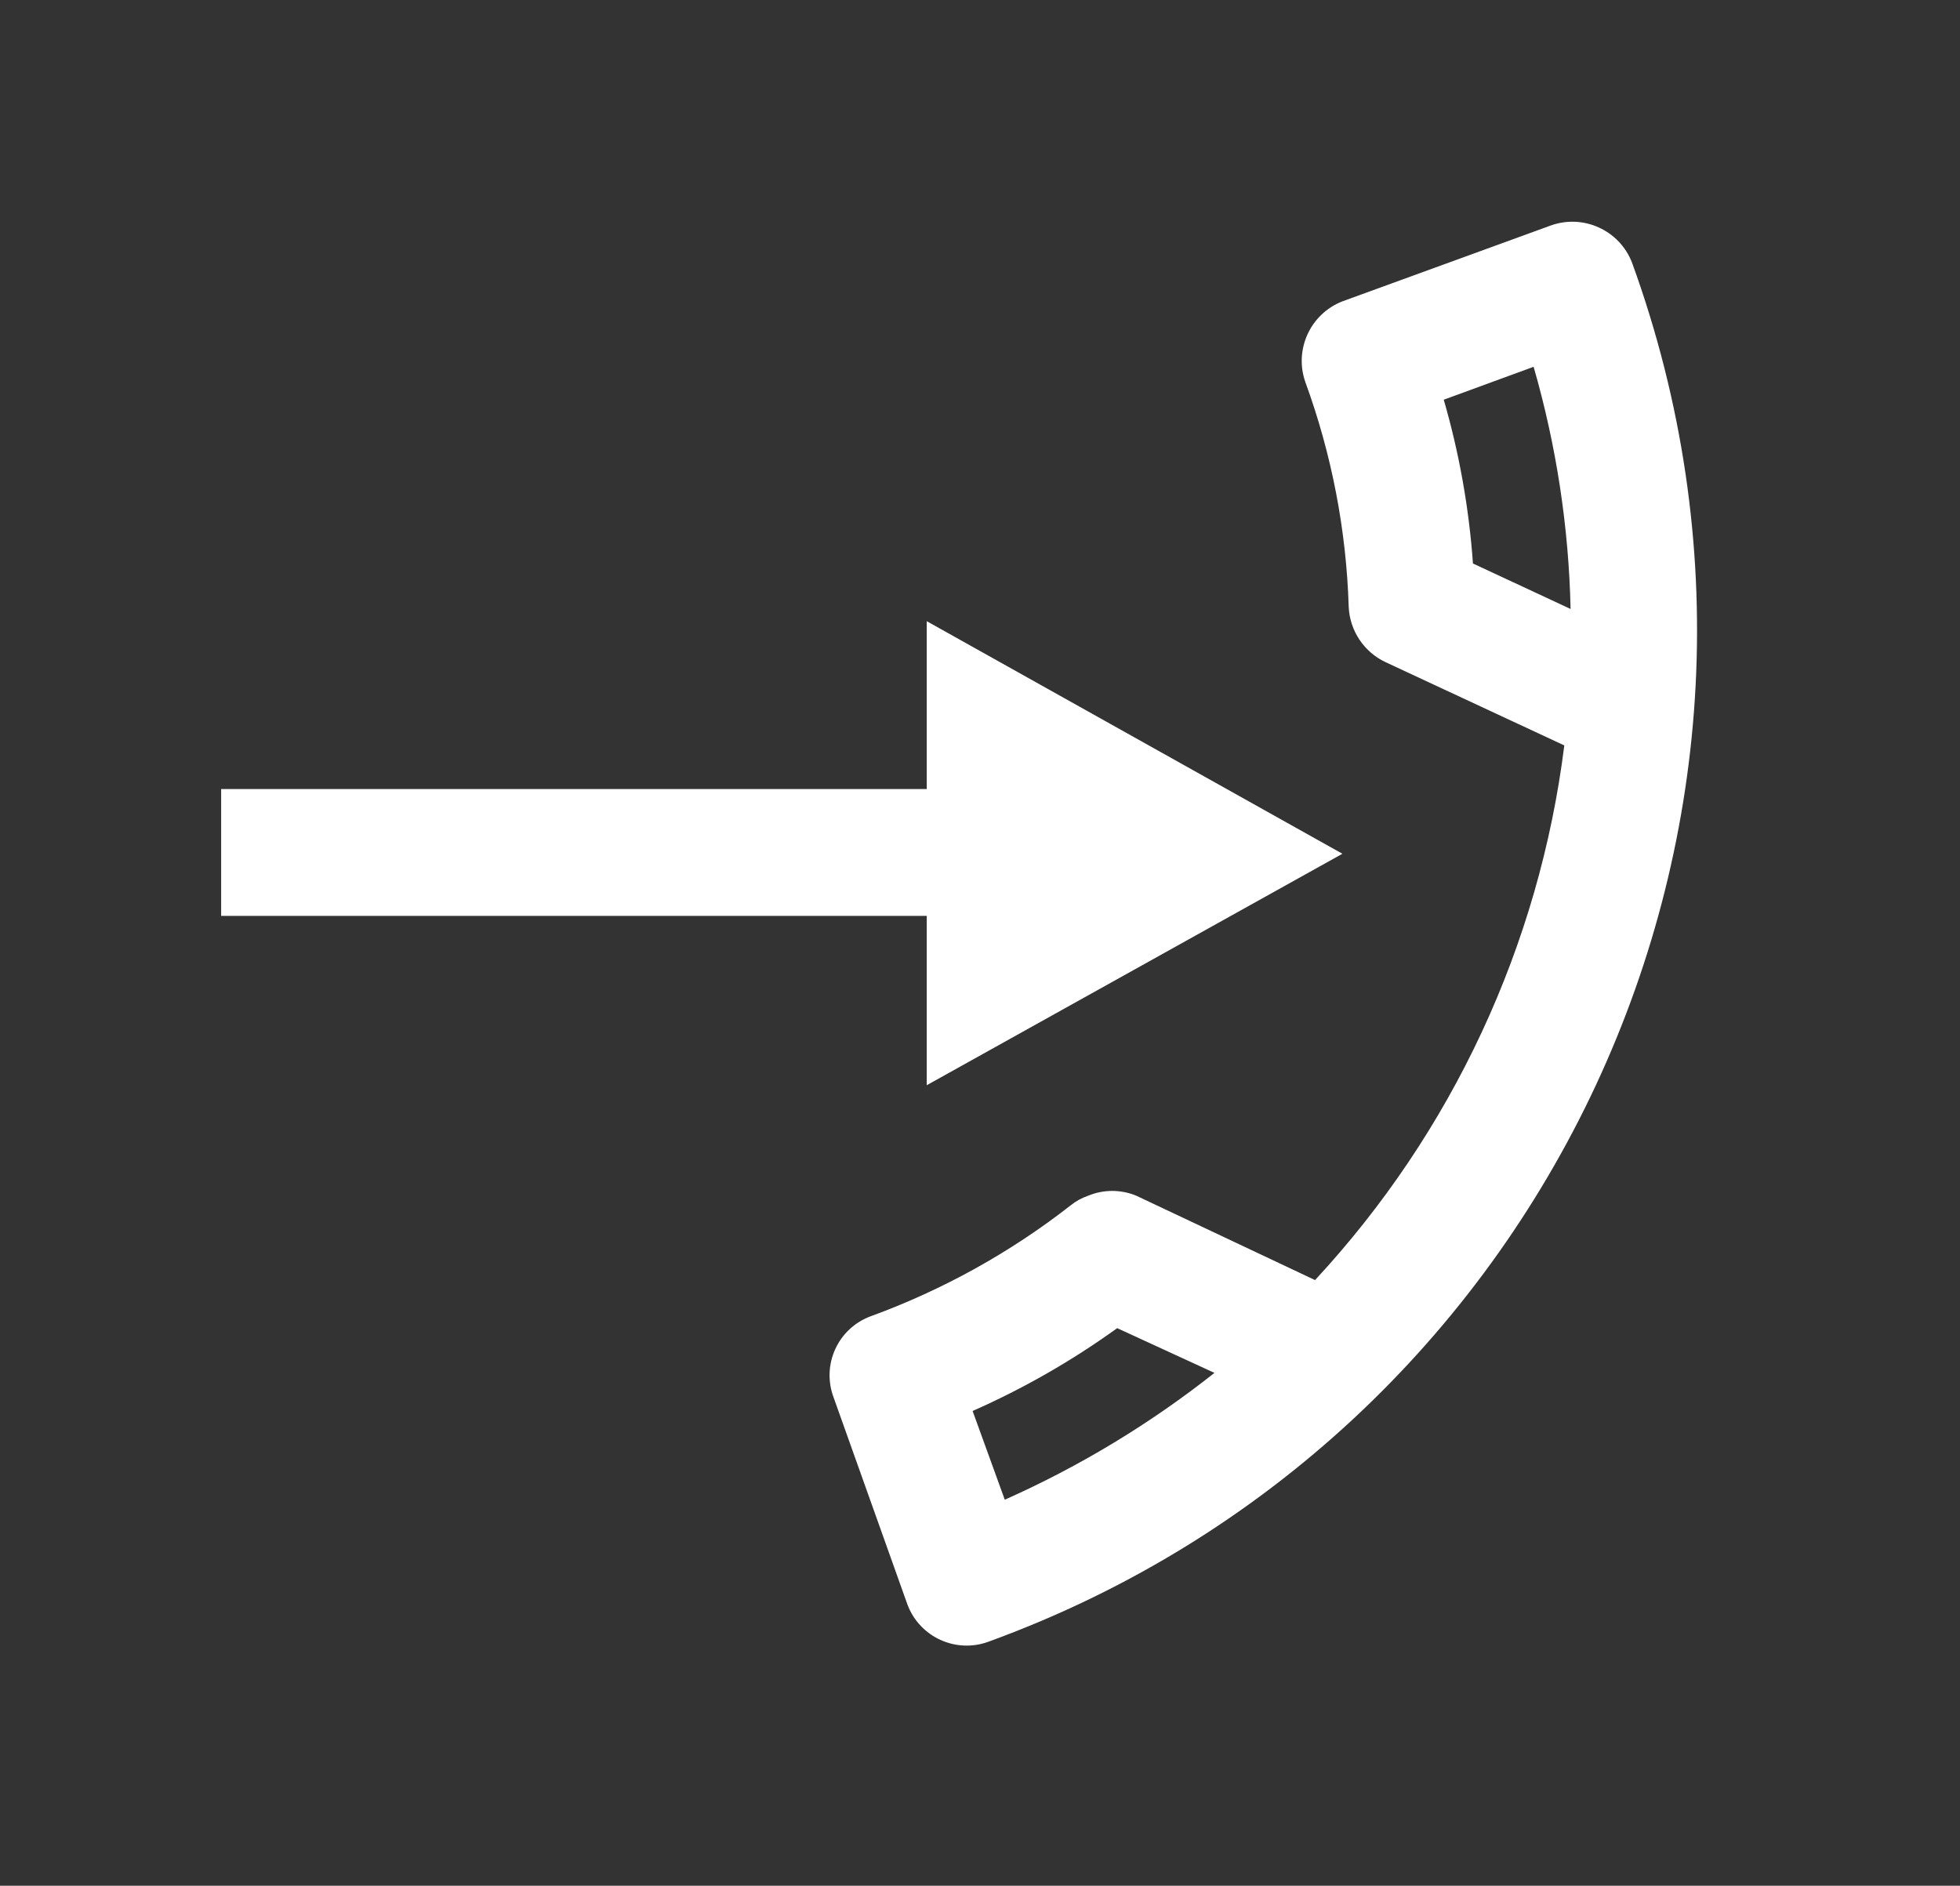 <svg xmlns="http://www.w3.org/2000/svg" xmlns:xlink="http://www.w3.org/1999/xlink" width="53" height="51" version="1.1" viewBox="0 0 53 51"><rect x="0" y="0" width="53" height="51" fill="#333333" stroke="none"/><title>Slice</title><g id="Page-1" fill="none" fill-rule="evenodd" stroke="none" stroke-width="1"><g id="incoming" fill="#FFF" transform="translate(5, 6)"><path id="Shape" d="M31.3,17.09 L20.06,10.8 L20.06,15.34 L0.98,15.34 L0.98,18.77 L20.06,18.77 L20.06,23.35 L31.3,17.09 Z M34.04,4.81 L36.47,3.92 C37.085,6.051 37.421,8.253 37.47,10.47 L34.83,9.24 C34.723,7.74 34.459,6.255 34.04,4.81 Z M25.21,29.92 L27.84,31.13 C26.101,32.506 24.196,33.658 22.17,34.56 L21.3,32.16 C22.678,31.552 23.988,30.801 25.21,29.92 Z M30.3,4.34 C31.011,6.288 31.406,8.337 31.47,10.41 C31.498,11.057 31.883,11.635 32.47,11.91 L37.3,14.16 C36.624,19.567 34.266,24.625 30.56,28.62 L25.73,26.34 C25.311,26.165 24.839,26.165 24.42,26.34 C24.249,26.399 24.09,26.487 23.95,26.6 C22.315,27.877 20.489,28.889 18.54,29.6 C18.117,29.757 17.773,30.077 17.586,30.487 C17.398,30.898 17.382,31.367 17.54,31.79 L19.54,37.4 C19.872,38.278 20.849,38.724 21.73,38.4 C36.832,32.902 44.621,16.205 39.13,1.1 C38.79,0.225 37.813,-0.219 36.93,0.1 L31.3,2.15 C30.43,2.49 29.987,3.46 30.3,4.34 Z"/></g></g></svg>